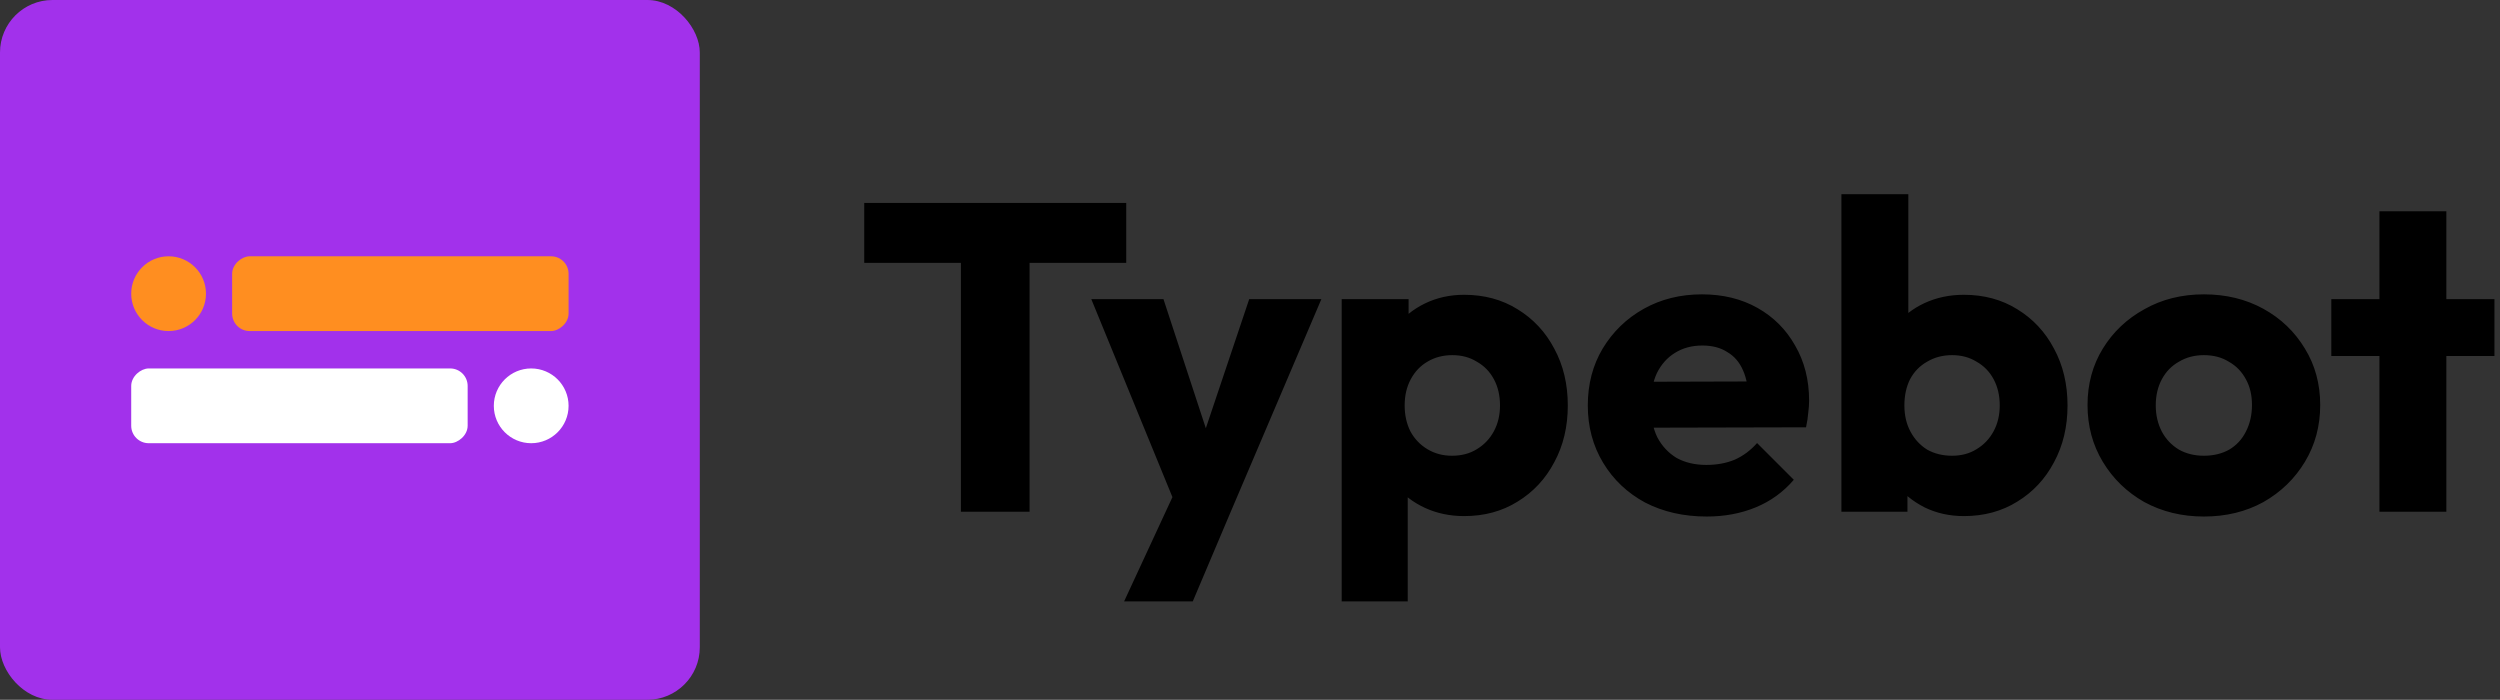 <svg width="2858" height="800" viewBox="0 0 2858 800" fill="none" xmlns="http://www.w3.org/2000/svg">
<rect x="0" y="0" width="2858" height="800" fill="#333333" stroke="none"/>
<g clip-path="url(#clip0_203_2)">
<rect width="800" height="800" rx="60" fill="#A231EB"/>
<rect x="650" y="293" width="85.47" height="384.617" rx="20" transform="rotate(90 650 293)" fill="#FF8E20"/>
<path fill-rule="evenodd" clip-rule="evenodd" d="M192.735 378.47C216.337 378.47 235.47 359.337 235.47 335.735C235.47 312.133 216.337 293 192.735 293C169.133 293 150 312.133 150 335.735C150 359.337 169.133 378.47 192.735 378.47Z" fill="#FF8E20"/>
<rect x="150" y="506.677" width="85.47" height="384.617" rx="20" transform="rotate(-90 150 506.677)" fill="white"/>
<path fill-rule="evenodd" clip-rule="evenodd" d="M607.265 421.206C583.663 421.206 564.53 440.34 564.53 463.942C564.53 487.544 583.663 506.677 607.265 506.677C630.867 506.677 650 487.544 650 463.942C650 440.34 630.867 421.206 607.265 421.206Z" fill="white"/>
<path d="M1098.5 585V237H1177V585H1098.5ZM988 300.5V232H1287.5V300.5H988ZM1347.58 586L1247.58 342H1330.08L1393.58 535.5H1363.08L1428.08 342H1510.58L1406.58 586H1347.58ZM1285.08 687.5L1358.08 530L1406.58 586L1363.58 687.5H1285.08ZM1673.81 590C1657.48 590 1642.48 586.833 1628.81 580.5C1615.14 574.167 1603.98 565.5 1595.31 554.5C1586.64 543.167 1581.64 530.333 1580.31 516V413.5C1581.64 399.167 1586.64 386.167 1595.31 374.5C1603.98 362.833 1615.14 353.667 1628.81 347C1642.48 340.333 1657.48 337 1673.81 337C1696.81 337 1717.14 342.5 1734.81 353.5C1752.81 364.5 1766.81 379.5 1776.81 398.5C1787.14 417.5 1792.31 439.167 1792.31 463.5C1792.31 487.833 1787.14 509.5 1776.81 528.5C1766.81 547.5 1752.81 562.5 1734.81 573.5C1717.14 584.5 1696.81 590 1673.81 590ZM1659.81 521C1670.81 521 1680.31 518.5 1688.31 513.5C1696.64 508.5 1703.14 501.667 1707.81 493C1712.48 484.333 1714.81 474.5 1714.81 463.5C1714.81 452.167 1712.48 442.167 1707.81 433.5C1703.14 424.833 1696.64 418.167 1688.31 413.5C1680.31 408.5 1670.98 406 1660.31 406C1649.64 406 1640.14 408.5 1631.81 413.5C1623.81 418.167 1617.48 424.833 1612.81 433.5C1608.14 442.167 1605.81 452.167 1605.81 463.5C1605.81 474.5 1607.98 484.333 1612.31 493C1616.98 501.667 1623.48 508.5 1631.81 513.5C1640.14 518.5 1649.48 521 1659.81 521ZM1533.81 687.5V342H1610.31V404.5L1597.81 463.5L1609.31 522.5V687.5H1533.81ZM1951.17 590.5C1924.84 590.5 1901.34 585.167 1880.67 574.5C1860.34 563.5 1844.34 548.333 1832.67 529C1821.01 509.667 1815.17 487.833 1815.17 463.5C1815.17 439.167 1820.84 417.5 1832.17 398.5C1843.84 379.167 1859.51 364 1879.17 353C1898.84 342 1921.01 336.5 1945.67 336.5C1969.67 336.5 1990.84 341.667 2009.17 352C2027.51 362.333 2041.84 376.667 2052.17 395C2062.84 413.333 2068.17 434.333 2068.17 458C2068.17 462.333 2067.84 467 2067.17 472C2066.84 476.667 2066.01 482.167 2064.67 488.5L1855.17 489V436.5L2032.17 436L1999.17 458C1998.84 444 1996.67 432.5 1992.67 423.5C1988.67 414.167 1982.67 407.167 1974.67 402.5C1967.01 397.5 1957.51 395 1946.17 395C1934.17 395 1923.67 397.833 1914.67 403.5C1906.01 408.833 1899.17 416.5 1894.17 426.5C1889.51 436.5 1887.17 448.667 1887.17 463C1887.17 477.333 1889.67 489.667 1894.67 500C1900.01 510 1907.34 517.833 1916.67 523.5C1926.34 528.833 1937.67 531.5 1950.67 531.5C1962.67 531.5 1973.51 529.5 1983.17 525.5C1992.84 521.167 2001.34 514.833 2008.67 506.5L2050.67 548.5C2038.67 562.5 2024.17 573 2007.17 580C1990.17 587 1971.51 590.5 1951.17 590.5ZM2245.1 590C2228.76 590 2213.76 586.667 2200.1 580C2186.43 573 2175.26 563.833 2166.6 552.5C2157.93 540.833 2152.93 527.833 2151.6 513.5V411C2152.93 396.667 2157.93 384 2166.6 373C2175.26 361.667 2186.43 352.833 2200.1 346.5C2213.76 340.167 2228.76 337 2245.1 337C2268.1 337 2288.43 342.5 2306.1 353.5C2324.1 364.5 2338.1 379.5 2348.1 398.5C2358.43 417.5 2363.6 439.167 2363.6 463.5C2363.6 487.833 2358.43 509.5 2348.1 528.5C2338.1 547.5 2324.1 562.5 2306.1 573.5C2288.43 584.5 2268.1 590 2245.1 590ZM2231.6 521C2242.26 521 2251.6 518.5 2259.6 513.5C2267.93 508.5 2274.43 501.667 2279.1 493C2283.76 484.333 2286.1 474.5 2286.1 463.5C2286.1 452.167 2283.76 442.167 2279.1 433.5C2274.43 424.833 2267.93 418.167 2259.6 413.5C2251.6 408.5 2242.26 406 2231.6 406C2220.93 406 2211.43 408.5 2203.1 413.5C2194.76 418.167 2188.26 424.833 2183.6 433.5C2179.26 442.167 2177.1 452.167 2177.1 463.5C2177.1 474.833 2179.43 484.833 2184.1 493.5C2188.76 502.167 2195.1 509 2203.1 514C2211.43 518.667 2220.93 521 2231.6 521ZM2105.1 585V222H2181.6V401.5L2169.1 460.5L2180.6 519.5V585H2105.1ZM2519.46 590.5C2494.46 590.5 2471.79 585 2451.46 574C2431.46 562.667 2415.63 547.333 2403.96 528C2392.29 508.667 2386.46 487 2386.46 463C2386.46 439 2392.29 417.5 2403.96 398.5C2415.63 379.5 2431.46 364.5 2451.46 353.5C2471.46 342.167 2494.13 336.5 2519.46 336.5C2544.79 336.5 2567.46 342 2587.46 353C2607.46 364 2623.29 379.167 2634.96 398.5C2646.63 417.5 2652.46 439 2652.46 463C2652.46 487 2646.63 508.667 2634.96 528C2623.29 547.333 2607.46 562.667 2587.46 574C2567.46 585 2544.79 590.5 2519.46 590.5ZM2519.46 521C2530.46 521 2540.13 518.667 2548.46 514C2556.79 509 2563.13 502.167 2567.46 493.5C2572.13 484.5 2574.46 474.333 2574.46 463C2574.46 451.667 2572.13 441.833 2567.46 433.5C2562.79 424.833 2556.29 418.167 2547.96 413.5C2539.96 408.5 2530.46 406 2519.46 406C2508.79 406 2499.29 408.5 2490.96 413.5C2482.63 418.167 2476.13 424.833 2471.46 433.5C2466.79 442.167 2464.46 452.167 2464.46 463.5C2464.46 474.5 2466.79 484.5 2471.46 493.5C2476.13 502.167 2482.63 509 2490.96 514C2499.29 518.667 2508.79 521 2519.46 521ZM2720.16 585V241.5H2796.66V585H2720.16ZM2665.16 407V342H2851.66V407H2665.16Z" fill="black"/>
</g>
<defs>
<clipPath id="clip0_203_2">
<rect width="2858" height="800" fill="white"/>
</clipPath>
</defs>
</svg>
